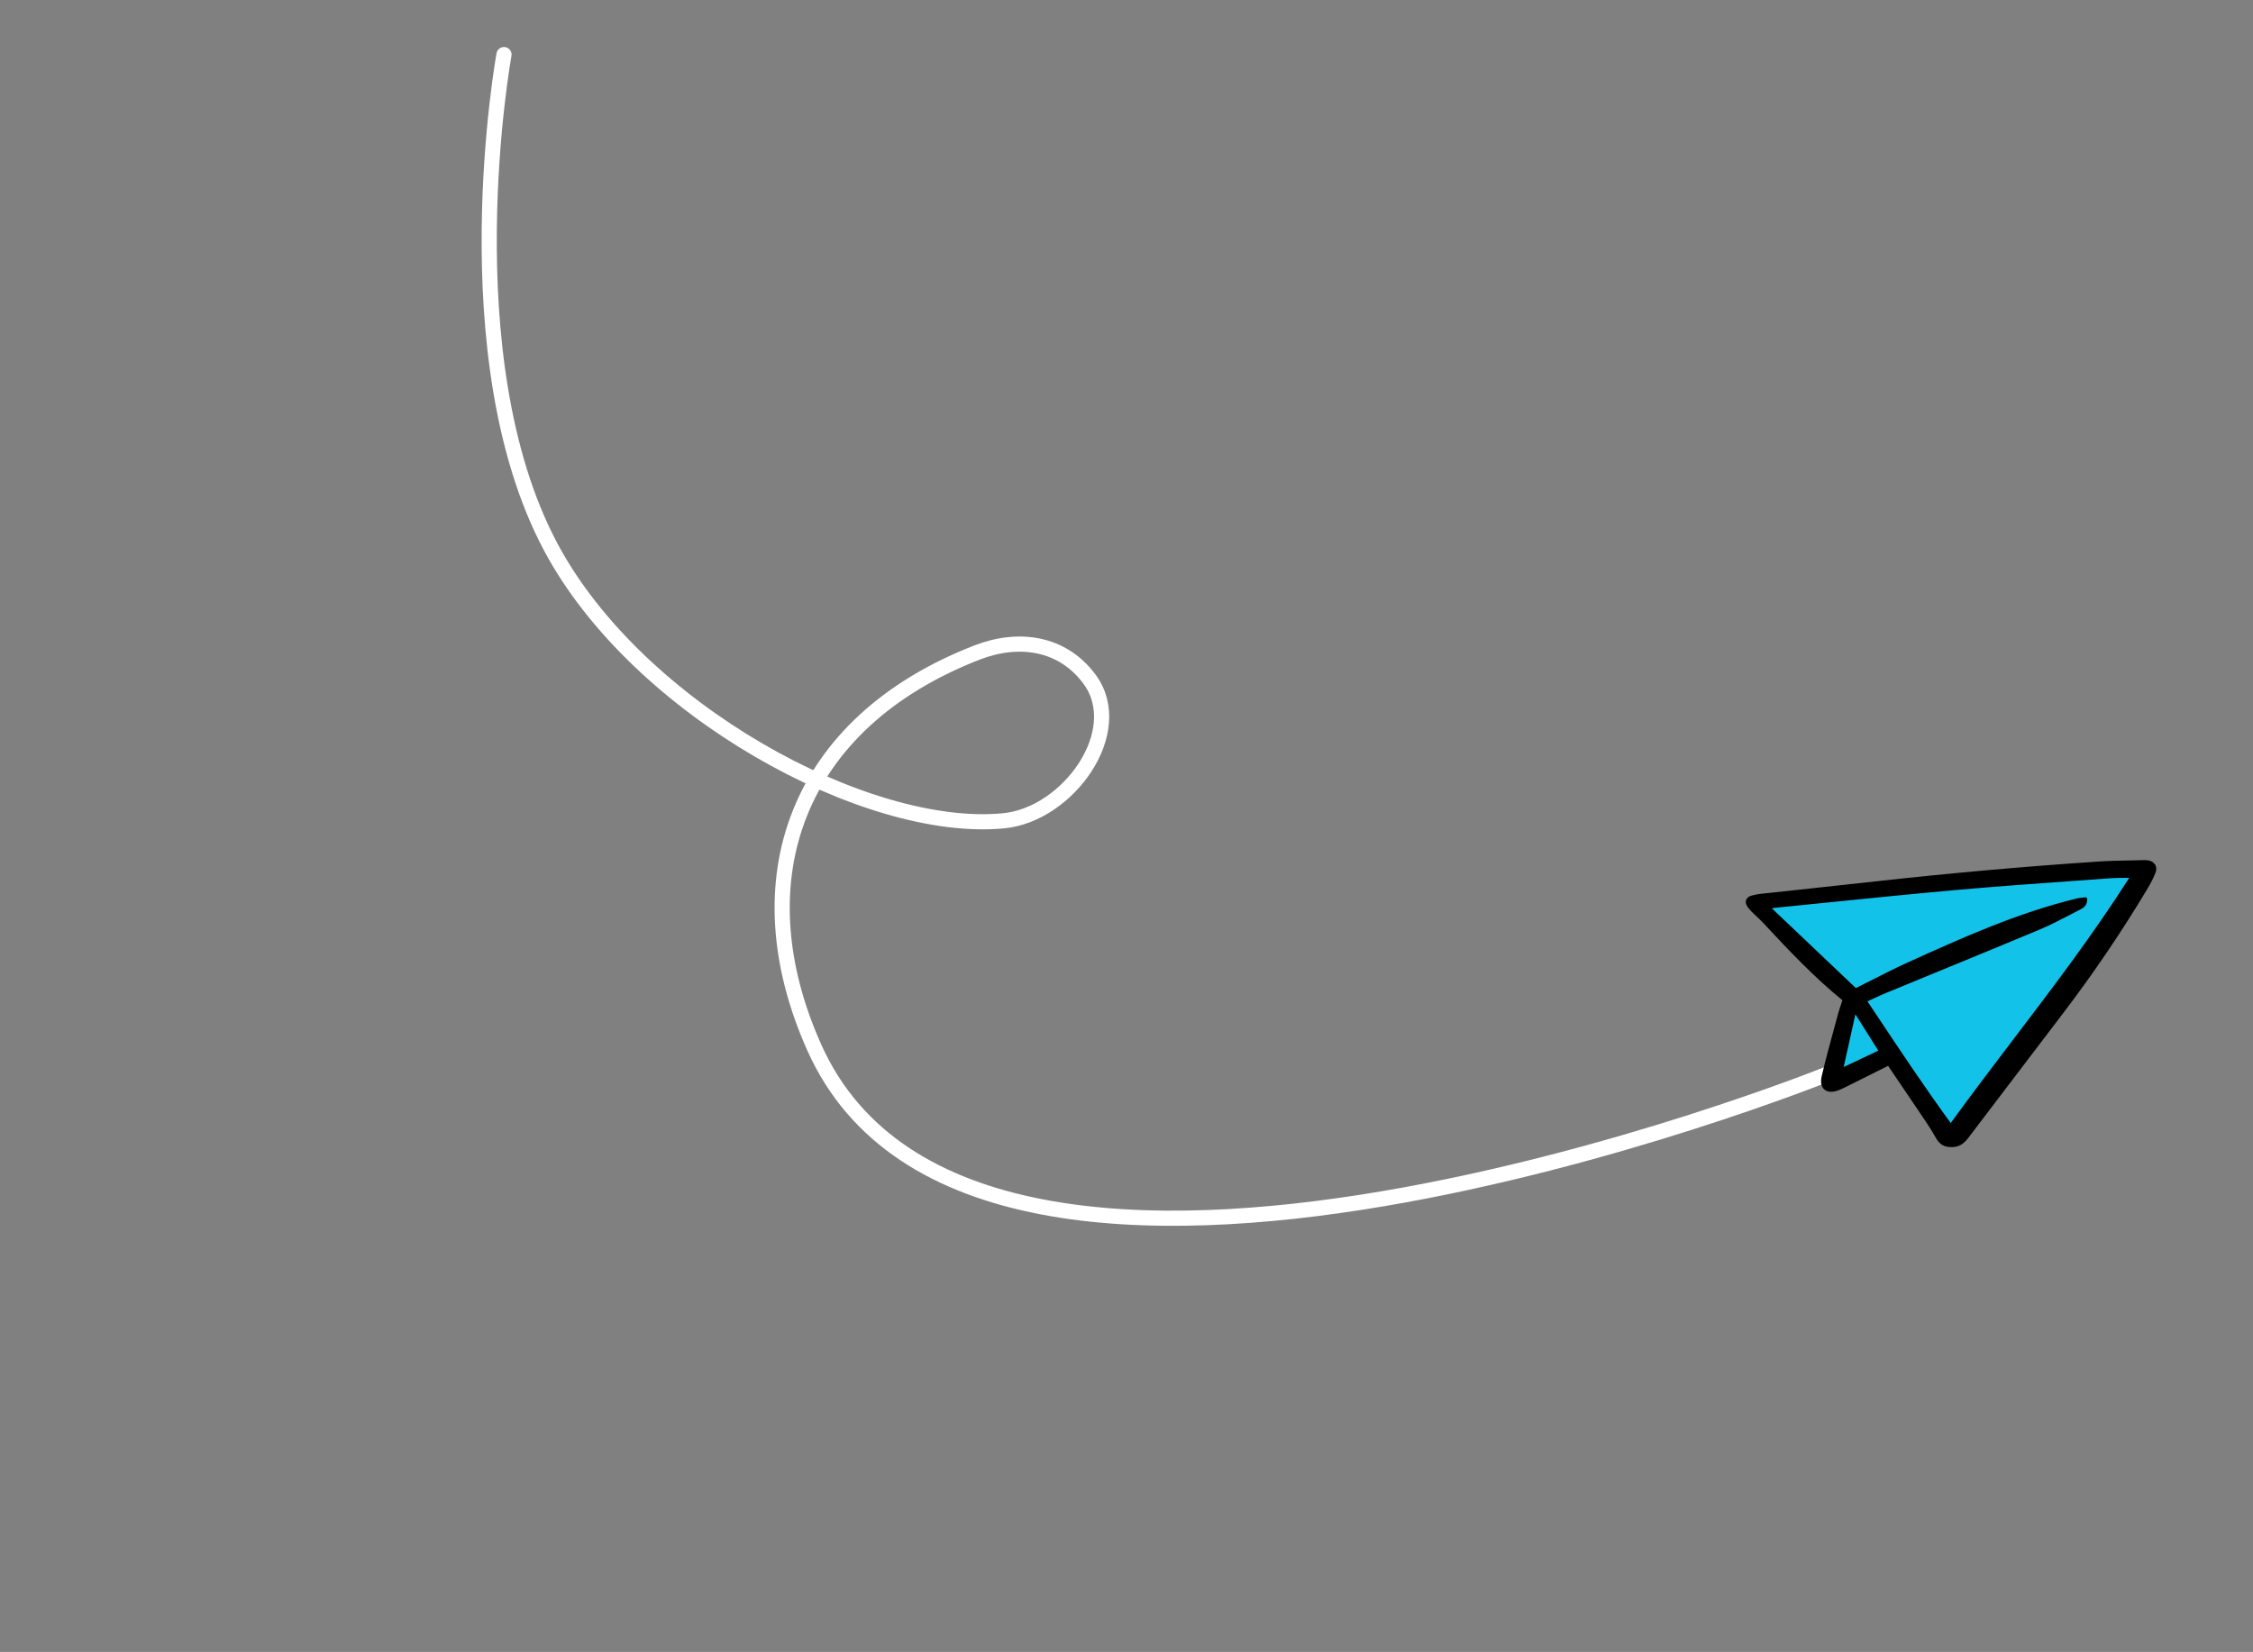 <svg width="446" height="327" viewBox="0 0 446 327" fill="none" xmlns="http://www.w3.org/2000/svg">
<rect x="0" y="0" width="446" height="327" fill="#808080" stroke="none"/>
<path d="M361.429 212.737C361.429 212.737 193.747 280.102 161.198 207.362C146.344 174.168 157.667 143.047 193.407 129.168C201.749 125.928 210.403 127.261 215.701 134.475C223.266 144.775 211.462 161.204 198.744 162.465C171.605 165.156 126.235 140.49 109.068 108.362C88.895 70.607 99.769 10.804 99.769 10.804" stroke="white" stroke-width="3" stroke-linecap="round"/>
<path d="M423.615 172.915L348.908 177.399L367.174 200.67L385.441 223.941L423.615 172.915Z" fill="#13c2e9"/>
<path d="M363.616 212.678L366.91 199.809L374.282 208.65L363.616 212.678Z" fill="#13c2e9"/>
<path d="M349.001 176.883C348.224 176.947 347.456 177.084 346.705 177.292C346.474 177.339 346.258 177.441 346.074 177.589C345.89 177.736 345.745 177.926 345.649 178.142C345.506 178.545 345.612 179.016 345.963 179.539C346.26 179.952 346.597 180.336 346.968 180.684C347.25 180.963 347.541 181.234 347.831 181.505C348.248 181.893 348.678 182.292 349.067 182.711C354.339 188.386 359.162 193.457 364.725 198C364.65 198.223 364.575 198.445 364.499 198.667C364.285 199.292 364.065 199.938 363.89 200.588C363.625 201.569 363.358 202.55 363.089 203.531C362.238 206.642 361.358 209.859 360.613 213.055C360.345 214.207 360.535 215.134 361.149 215.663C361.795 216.219 362.803 216.266 363.99 215.794C364.418 215.623 364.863 215.423 365.352 215.179C367.495 214.112 369.636 213.041 371.798 211.96L373.758 210.98C373.767 210.993 373.776 211.005 373.785 211.017L374.91 212.671C376.192 214.554 377.517 216.5 378.803 218.426C379.17 218.974 379.54 219.52 379.913 220.065C381.05 221.732 382.226 223.456 383.221 225.232C383.749 226.173 384.362 226.713 385.212 226.94C385.58 227.033 385.958 227.077 386.338 227.07C387.668 227.064 388.672 226.519 389.591 225.306C393.055 220.734 396.589 216.094 400.006 211.608C402.813 207.923 405.618 204.237 408.421 200.549C414.453 192.637 420.037 184.393 425.146 175.854C425.752 174.868 426.271 173.829 426.696 172.752C426.807 172.506 426.862 172.238 426.857 171.967C426.851 171.697 426.784 171.432 426.663 171.191C426.504 170.945 426.292 170.738 426.043 170.585C425.794 170.432 425.514 170.337 425.223 170.307C424.842 170.253 424.456 170.237 424.072 170.262L424.02 170.264C423.165 170.288 422.309 170.306 421.454 170.323C419.466 170.363 417.41 170.405 415.39 170.539C400.802 171.512 385.915 172.838 371.144 174.481C366.884 174.954 362.55 175.421 358.359 175.872C355.239 176.206 352.119 176.543 349.001 176.883ZM370.686 197.744C371.587 197.325 372.441 196.929 373.304 196.573C376.687 195.177 380.072 193.784 383.458 192.396C390.114 189.663 396.996 186.837 403.745 184.008C405.808 183.144 407.829 182.093 409.782 181.079C410.452 180.731 411.123 180.381 411.796 180.039C412.333 179.767 413.231 179.31 413.17 177.933C413.168 177.888 413.157 177.843 413.137 177.803C413.117 177.763 413.09 177.727 413.055 177.698C413.021 177.669 412.981 177.647 412.938 177.635C412.895 177.622 412.85 177.618 412.805 177.623C412.619 177.646 412.441 177.663 412.27 177.677C411.915 177.702 411.562 177.751 411.215 177.826C399.329 180.694 388.321 185.68 377.677 190.503C375.269 191.594 372.962 192.766 370.521 194.005C369.485 194.532 368.439 195.059 367.384 195.588L350.754 179.803C350.884 179.764 351.018 179.735 351.154 179.719C354.6 179.376 358.047 179.028 361.494 178.676C369.931 177.82 378.658 176.935 387.247 176.17C394.896 175.488 402.686 174.93 410.22 174.39C412.725 174.211 415.23 174.03 417.735 173.847C418.705 173.776 419.666 173.774 420.684 173.772C420.953 173.772 421.224 173.771 421.496 173.77C414.425 184.882 406.363 195.48 398.561 205.734C394.462 211.123 390.227 216.691 386.158 222.299C381.059 215.305 376.236 208.063 371.57 201.056C370.94 200.108 370.309 199.161 369.675 198.212C370.02 198.052 370.356 197.896 370.685 197.744L370.686 197.744ZM371.822 207.97L364.97 211.216L367.292 200.778L371.822 207.97Z" fill="black"/>
</svg>

